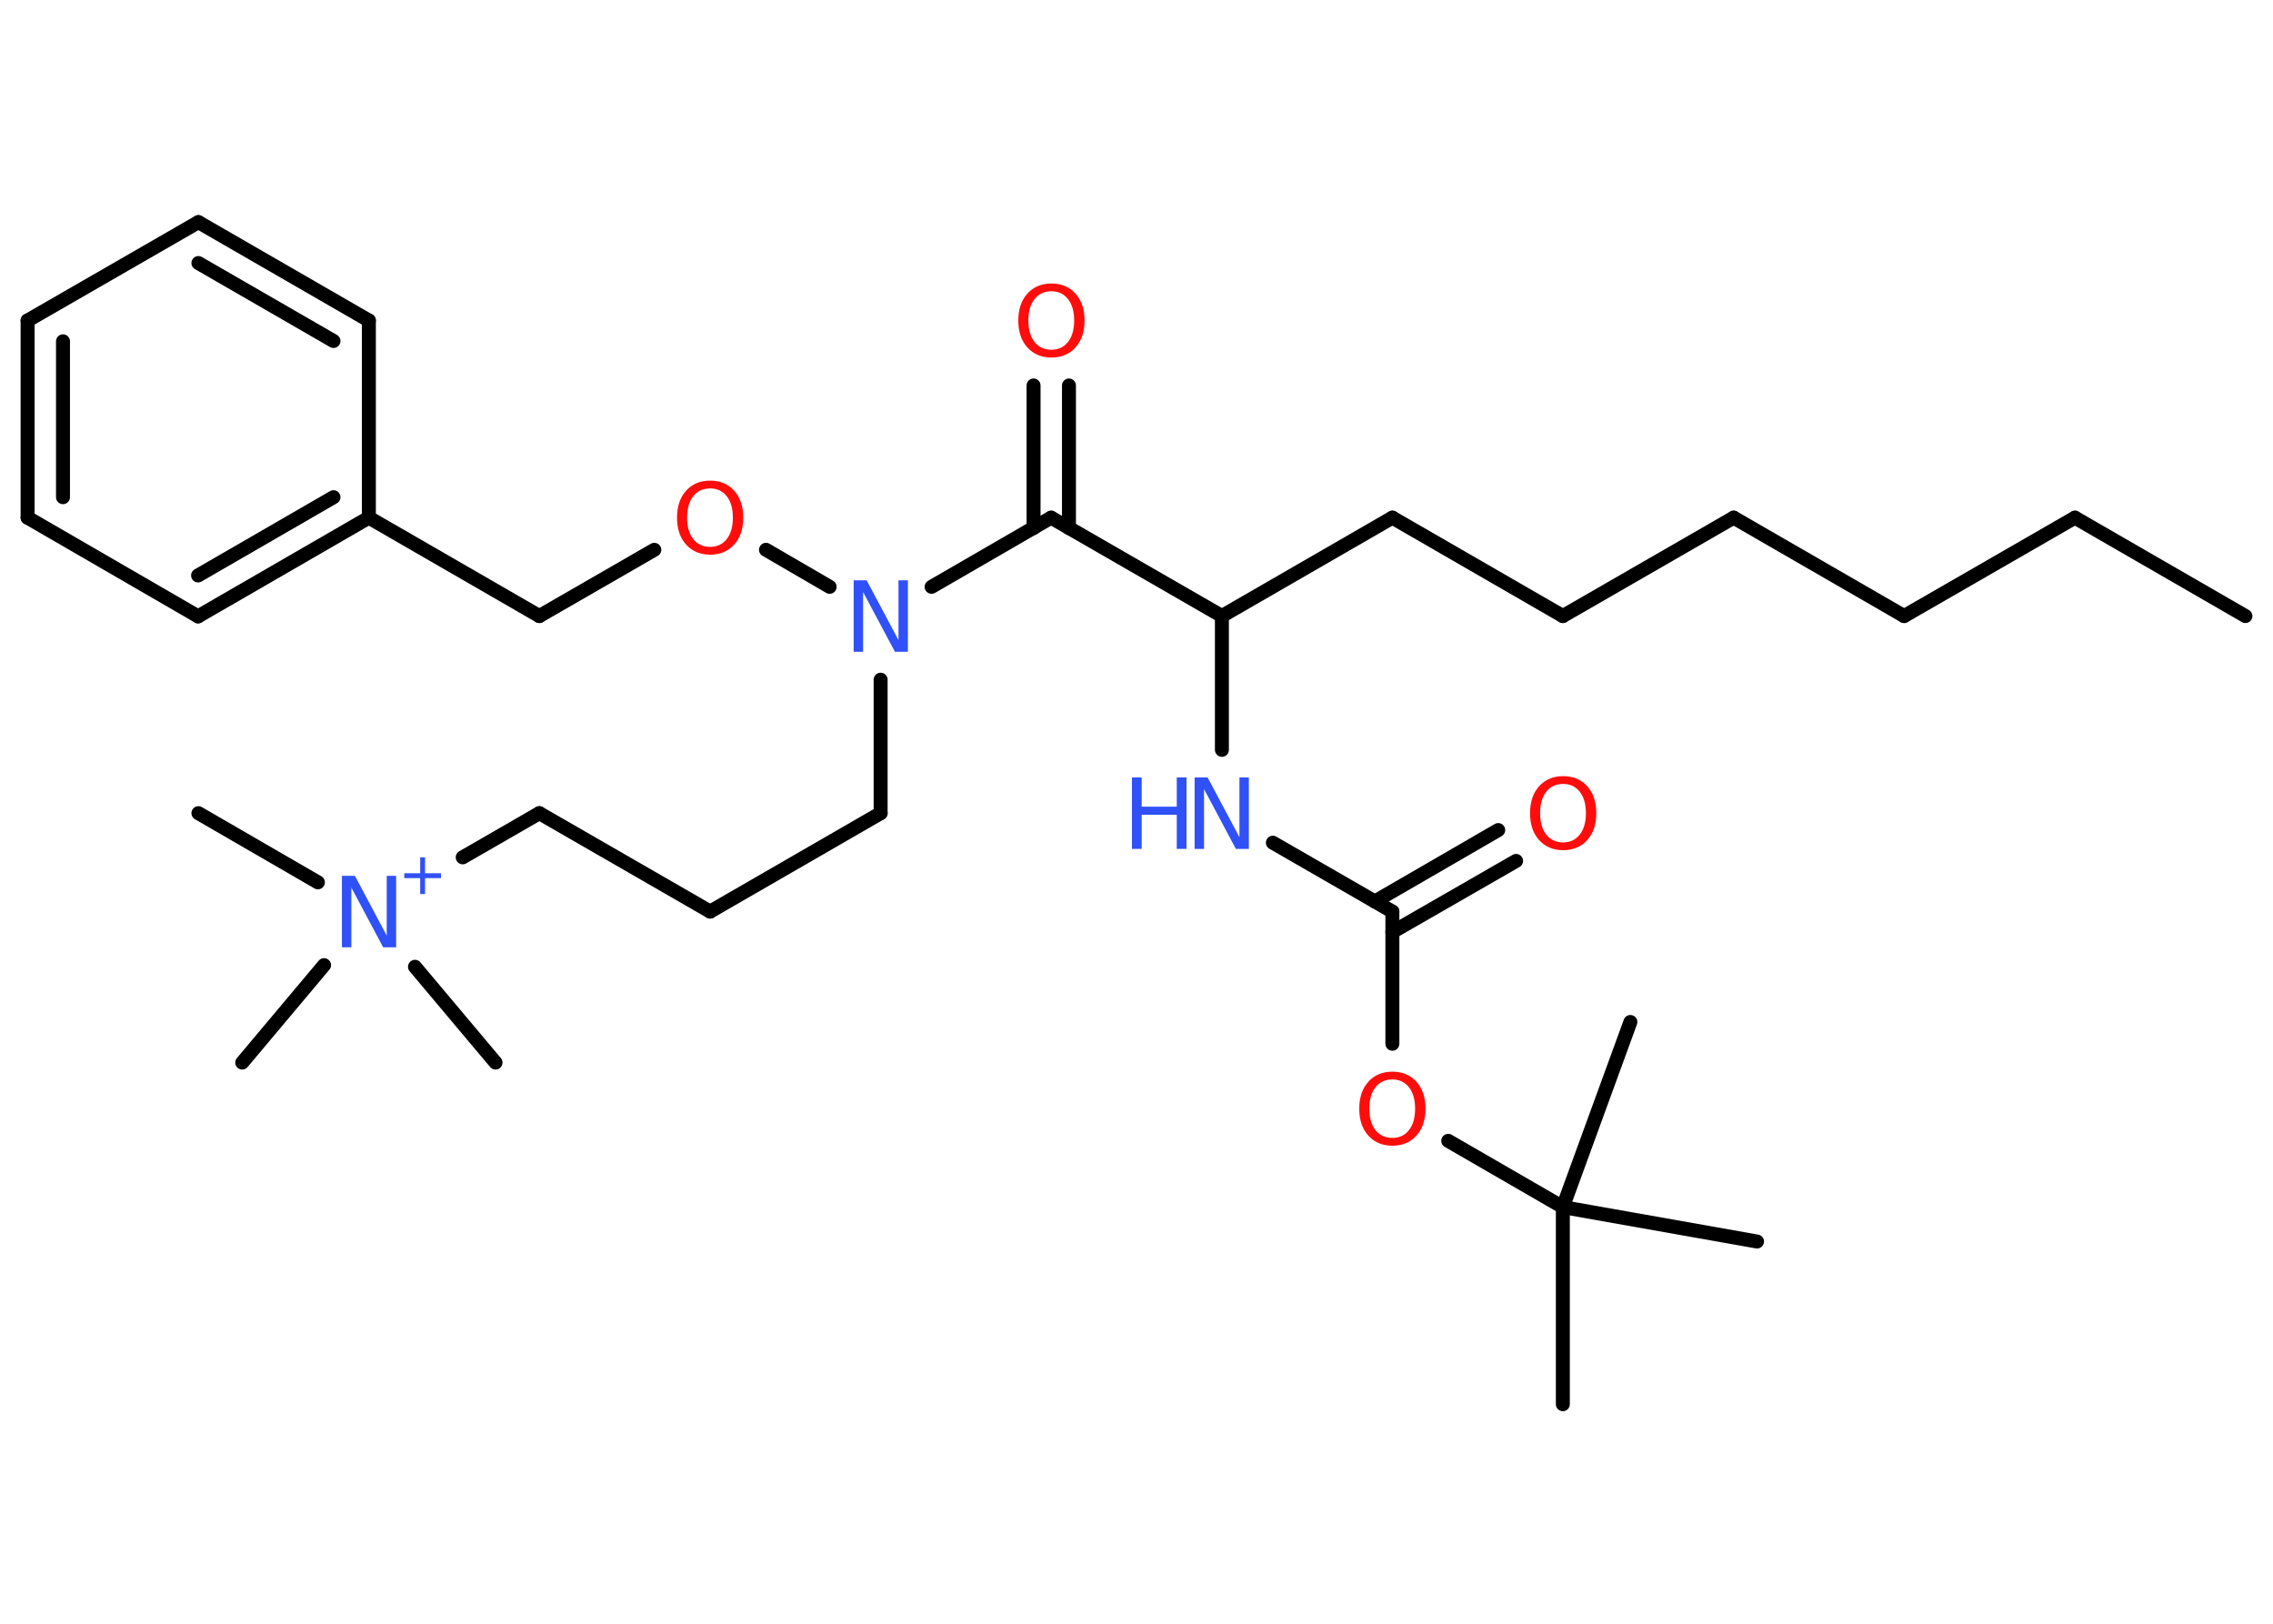 <?xml version='1.0' encoding='UTF-8'?>
<!DOCTYPE svg PUBLIC "-//W3C//DTD SVG 1.1//EN" "http://www.w3.org/Graphics/SVG/1.1/DTD/svg11.dtd">
<svg version='1.2' xmlns='http://www.w3.org/2000/svg' xmlns:xlink='http://www.w3.org/1999/xlink' width='70.0mm' height='50.0mm' viewBox='0 0 70.0 50.0'>
  <desc>Generated by the Chemistry Development Kit (http://github.com/cdk)</desc>
  <g stroke-linecap='round' stroke-linejoin='round' stroke='#000000' stroke-width='.43' fill='#3050F8'>
    <rect x='.0' y='.0' width='70.0' height='50.0' fill='#FFFFFF' stroke='none'/>
    <g id='mol1' class='mol'>
      <line id='mol1bnd1' class='bond' x1='69.15' y1='18.97' x2='63.9' y2='15.94'/>
      <line id='mol1bnd2' class='bond' x1='63.9' y1='15.94' x2='58.64' y2='18.97'/>
      <line id='mol1bnd3' class='bond' x1='58.64' y1='18.97' x2='53.39' y2='15.94'/>
      <line id='mol1bnd4' class='bond' x1='53.39' y1='15.94' x2='48.13' y2='18.97'/>
      <line id='mol1bnd5' class='bond' x1='48.13' y1='18.97' x2='42.88' y2='15.94'/>
      <line id='mol1bnd6' class='bond' x1='42.88' y1='15.94' x2='37.63' y2='18.97'/>
      <line id='mol1bnd7' class='bond' x1='37.63' y1='18.97' x2='37.63' y2='23.09'/>
      <line id='mol1bnd8' class='bond' x1='39.2' y1='25.95' x2='42.88' y2='28.07'/>
      <g id='mol1bnd9' class='bond'>
        <line x1='42.34' y1='27.76' x2='46.14' y2='25.56'/>
        <line x1='42.88' y1='28.7' x2='46.69' y2='26.51'/>
      </g>
      <line id='mol1bnd10' class='bond' x1='42.88' y1='28.07' x2='42.88' y2='32.14'/>
      <line id='mol1bnd11' class='bond' x1='44.6' y1='35.13' x2='48.13' y2='37.17'/>
      <line id='mol1bnd12' class='bond' x1='48.13' y1='37.17' x2='48.13' y2='43.24'/>
      <line id='mol1bnd13' class='bond' x1='48.13' y1='37.17' x2='54.11' y2='38.23'/>
      <line id='mol1bnd14' class='bond' x1='48.13' y1='37.17' x2='50.21' y2='31.47'/>
      <line id='mol1bnd15' class='bond' x1='37.63' y1='18.97' x2='32.37' y2='15.94'/>
      <g id='mol1bnd16' class='bond'>
        <line x1='31.83' y1='16.26' x2='31.83' y2='11.87'/>
        <line x1='32.92' y1='16.26' x2='32.92' y2='11.87'/>
      </g>
      <line id='mol1bnd17' class='bond' x1='32.37' y1='15.94' x2='28.69' y2='18.07'/>
      <line id='mol1bnd18' class='bond' x1='27.12' y1='20.93' x2='27.12' y2='25.04'/>
      <line id='mol1bnd19' class='bond' x1='27.12' y1='25.04' x2='21.87' y2='28.07'/>
      <line id='mol1bnd20' class='bond' x1='21.87' y1='28.07' x2='16.61' y2='25.04'/>
      <line id='mol1bnd21' class='bond' x1='16.61' y1='25.04' x2='14.25' y2='26.4'/>
      <line id='mol1bnd22' class='bond' x1='9.79' y1='27.17' x2='6.11' y2='25.04'/>
      <line id='mol1bnd23' class='bond' x1='9.98' y1='29.72' x2='7.46' y2='32.72'/>
      <line id='mol1bnd24' class='bond' x1='12.78' y1='29.77' x2='15.26' y2='32.72'/>
      <line id='mol1bnd25' class='bond' x1='25.55' y1='18.07' x2='23.59' y2='16.93'/>
      <line id='mol1bnd26' class='bond' x1='20.15' y1='16.93' x2='16.61' y2='18.97'/>
      <line id='mol1bnd27' class='bond' x1='16.61' y1='18.97' x2='11.36' y2='15.94'/>
      <g id='mol1bnd28' class='bond'>
        <line x1='6.1' y1='18.98' x2='11.36' y2='15.94'/>
        <line x1='6.1' y1='17.72' x2='10.27' y2='15.31'/>
      </g>
      <line id='mol1bnd29' class='bond' x1='6.1' y1='18.98' x2='.85' y2='15.94'/>
      <g id='mol1bnd30' class='bond'>
        <line x1='.85' y1='9.87' x2='.85' y2='15.94'/>
        <line x1='1.94' y1='10.51' x2='1.94' y2='15.31'/>
      </g>
      <line id='mol1bnd31' class='bond' x1='.85' y1='9.87' x2='6.11' y2='6.84'/>
      <g id='mol1bnd32' class='bond'>
        <line x1='11.36' y1='9.87' x2='6.11' y2='6.84'/>
        <line x1='10.27' y1='10.5' x2='6.11' y2='8.1'/>
      </g>
      <line id='mol1bnd33' class='bond' x1='11.36' y1='15.94' x2='11.36' y2='9.87'/>
      <g id='mol1atm8' class='atom'>
        <path d='M36.79 23.94h.4l.98 1.84v-1.84h.29v2.2h-.4l-.98 -1.84v1.84h-.29v-2.2z' stroke='none'/>
        <path d='M34.86 23.94h.3v.9h1.08v-.9h.3v2.2h-.3v-1.05h-1.08v1.05h-.3v-2.2z' stroke='none'/>
      </g>
      <path id='mol1atm10' class='atom' d='M48.14 24.14q-.33 .0 -.52 .24q-.19 .24 -.19 .66q.0 .42 .19 .66q.19 .24 .52 .24q.32 .0 .51 -.24q.19 -.24 .19 -.66q.0 -.42 -.19 -.66q-.19 -.24 -.51 -.24zM48.14 23.9q.46 .0 .74 .31q.28 .31 .28 .83q.0 .52 -.28 .83q-.28 .31 -.74 .31q-.46 .0 -.74 -.31q-.28 -.31 -.28 -.83q.0 -.52 .28 -.83q.28 -.31 .74 -.31z' stroke='none' fill='#FF0D0D'/>
      <path id='mol1atm11' class='atom' d='M42.88 33.24q-.33 .0 -.52 .24q-.19 .24 -.19 .66q.0 .42 .19 .66q.19 .24 .52 .24q.32 .0 .51 -.24q.19 -.24 .19 -.66q.0 -.42 -.19 -.66q-.19 -.24 -.51 -.24zM42.88 33.0q.46 .0 .74 .31q.28 .31 .28 .83q.0 .52 -.28 .83q-.28 .31 -.74 .31q-.46 .0 -.74 -.31q-.28 -.31 -.28 -.83q.0 -.52 .28 -.83q.28 -.31 .74 -.31z' stroke='none' fill='#FF0D0D'/>
      <path id='mol1atm17' class='atom' d='M32.38 8.97q-.33 .0 -.52 .24q-.19 .24 -.19 .66q.0 .42 .19 .66q.19 .24 .52 .24q.32 .0 .51 -.24q.19 -.24 .19 -.66q.0 -.42 -.19 -.66q-.19 -.24 -.51 -.24zM32.38 8.73q.46 .0 .74 .31q.28 .31 .28 .83q.0 .52 -.28 .83q-.28 .31 -.74 .31q-.46 .0 -.74 -.31q-.28 -.31 -.28 -.83q.0 -.52 .28 -.83q.28 -.31 .74 -.31z' stroke='none' fill='#FF0D0D'/>
      <path id='mol1atm18' class='atom' d='M26.29 17.87h.4l.98 1.84v-1.84h.29v2.2h-.4l-.98 -1.84v1.84h-.29v-2.2z' stroke='none'/>
      <g id='mol1atm22' class='atom'>
        <path d='M10.53 26.97h.4l.98 1.84v-1.84h.29v2.2h-.4l-.98 -1.84v1.84h-.29v-2.2z' stroke='none'/>
        <path d='M13.09 26.4v.49h.49v.15h-.49v.49h-.15v-.49h-.49v-.15h.49v-.49h.15z' stroke='none'/>
      </g>
      <path id='mol1atm26' class='atom' d='M21.87 15.04q-.33 .0 -.52 .24q-.19 .24 -.19 .66q.0 .42 .19 .66q.19 .24 .52 .24q.32 .0 .51 -.24q.19 -.24 .19 -.66q.0 -.42 -.19 -.66q-.19 -.24 -.51 -.24zM21.87 14.8q.46 .0 .74 .31q.28 .31 .28 .83q.0 .52 -.28 .83q-.28 .31 -.74 .31q-.46 .0 -.74 -.31q-.28 -.31 -.28 -.83q.0 -.52 .28 -.83q.28 -.31 .74 -.31z' stroke='none' fill='#FF0D0D'/>
    </g>
  </g>
</svg>
